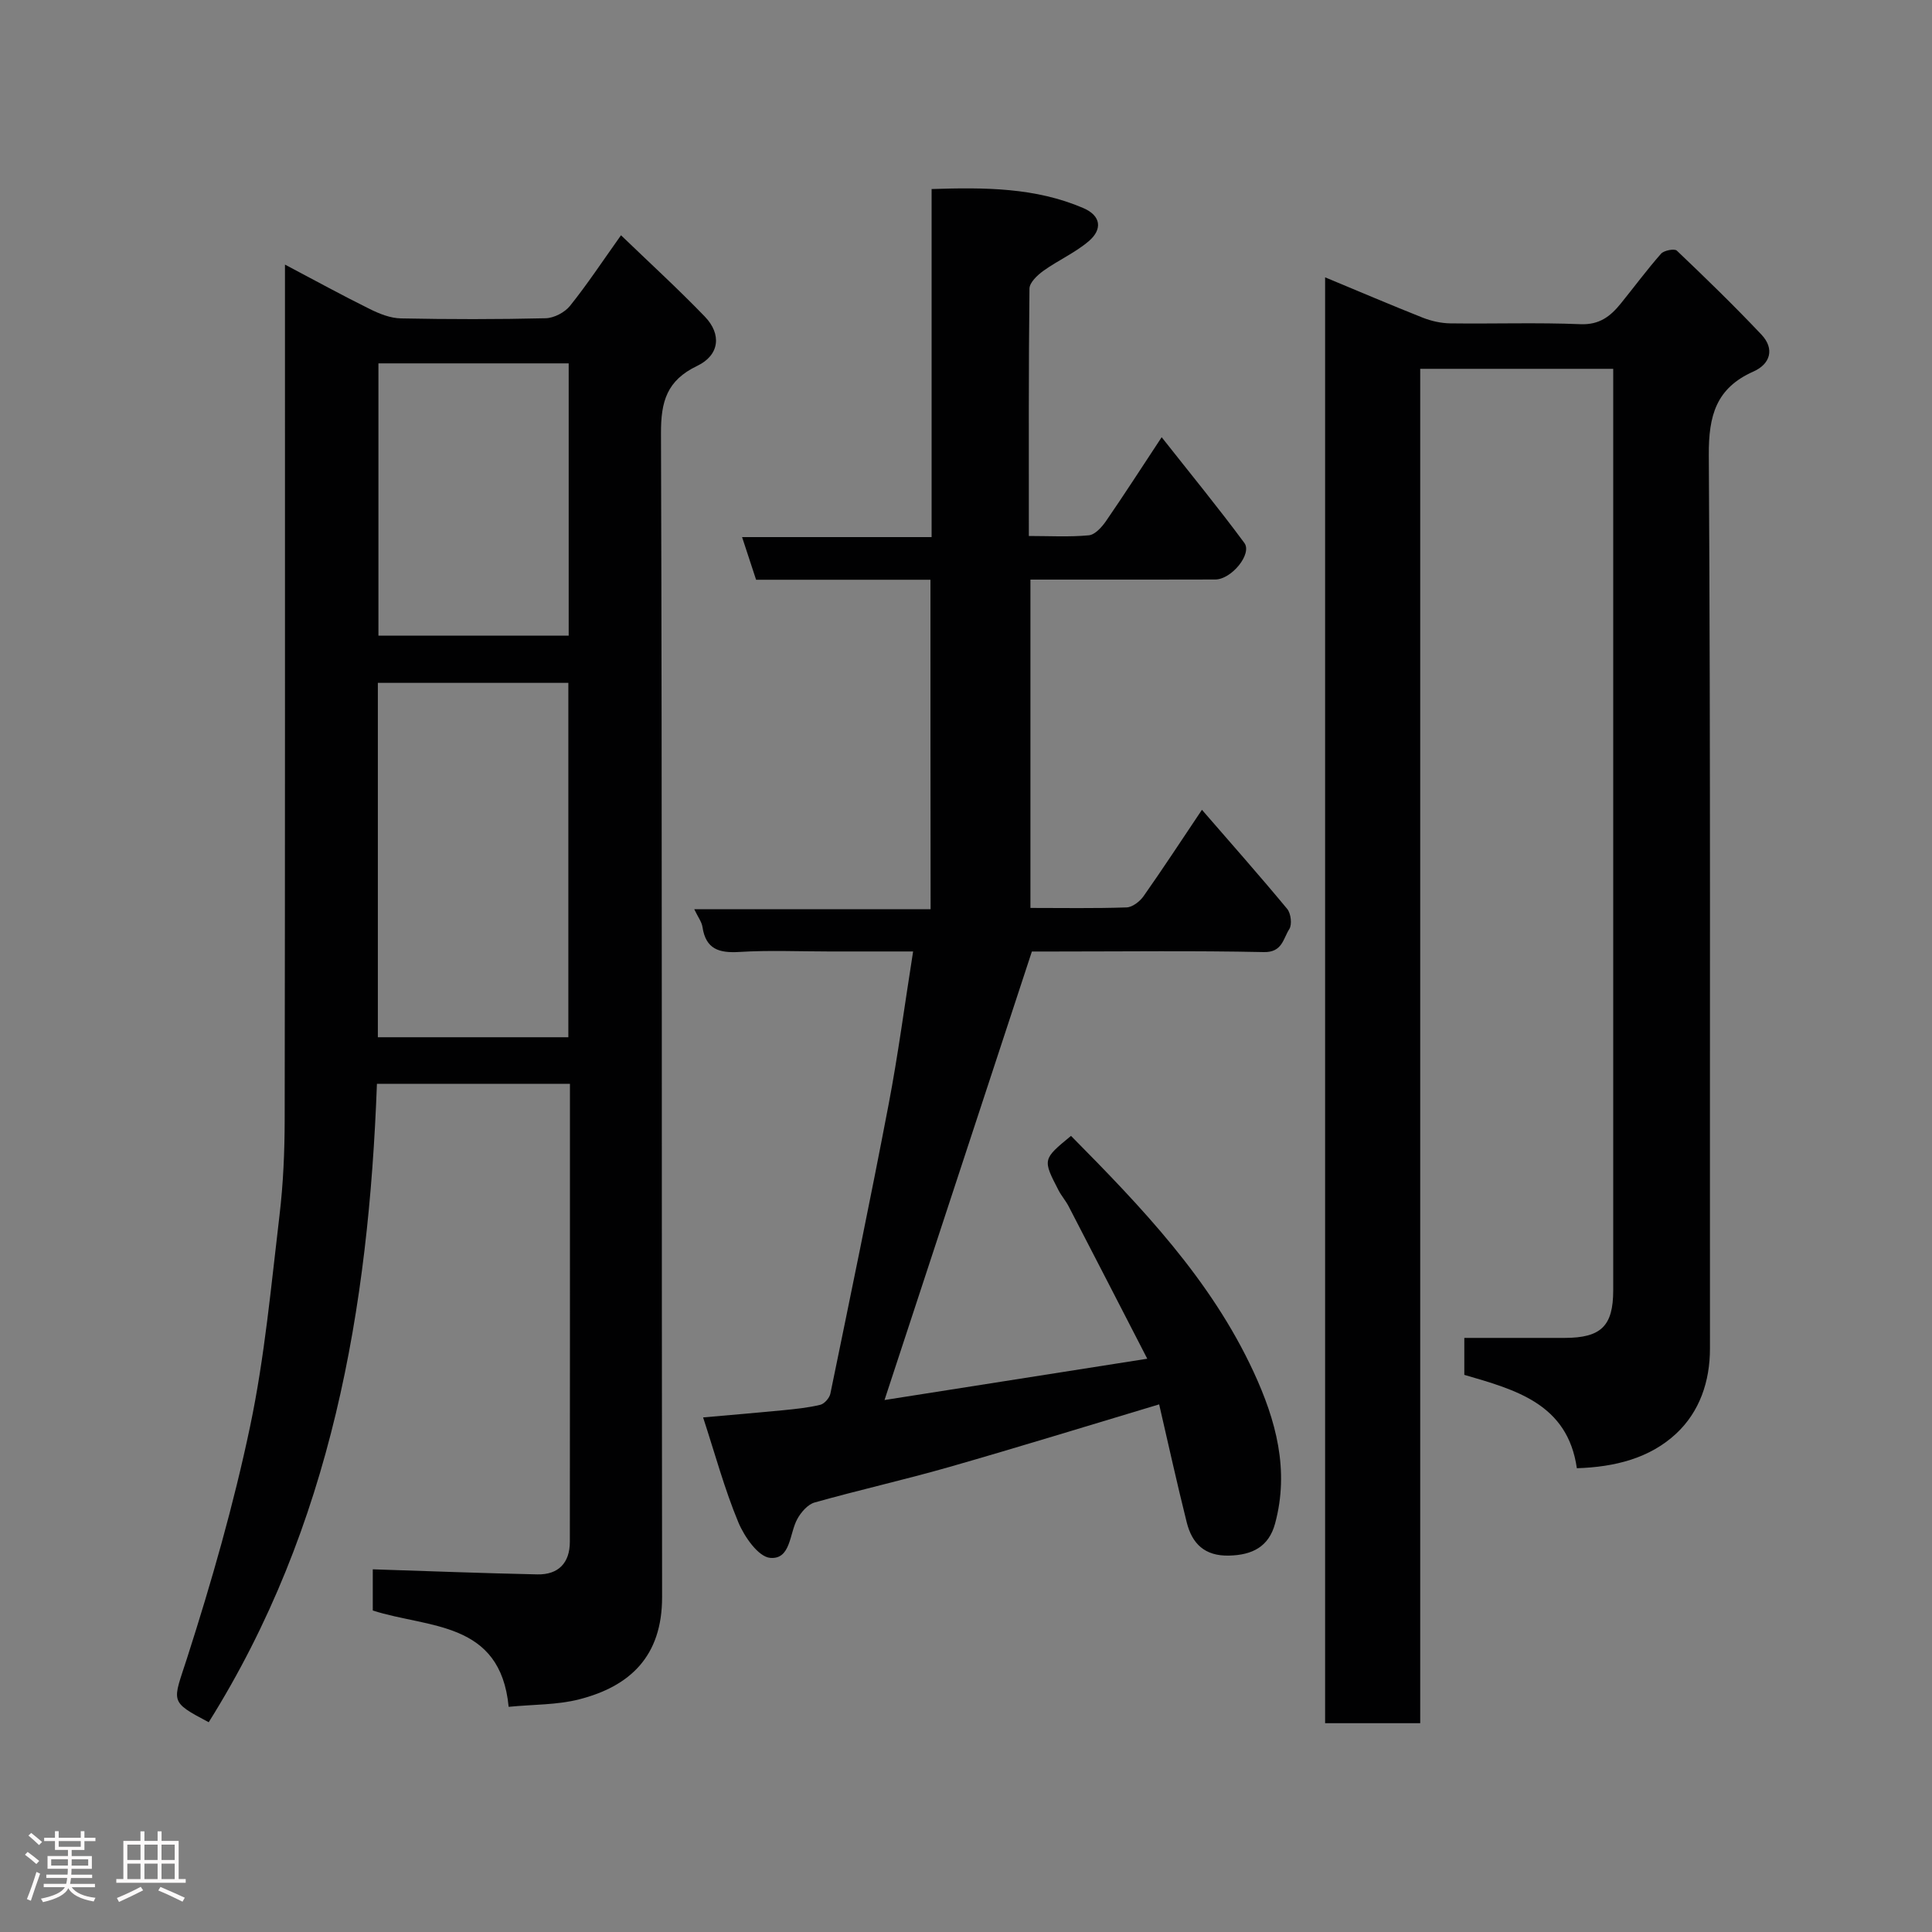 <svg enable-background="new 0 0 400 400" viewBox="0 0 400 400" xmlns="http://www.w3.org/2000/svg"><rect x="0" y="0" width="400" height="400" fill="#808080" stroke="none"/><path d="m5.17 384 .55-.58c.85.61 1.65 1.24 2.4 1.87l-.59.64c-.83-.73-1.62-1.38-2.36-1.93m1.22 9.53-.82-.34c.71-1.76 1.37-3.64 1.98-5.63.24.13.5.25.76.36-.6 1.67-1.24 3.54-1.92 5.61m-.5-13.5.57-.54c.56.44 1.31 1.06 2.26 1.87l-.64.64c-.68-.66-1.41-1.32-2.19-1.97m3.25.46h2.24v-1.36h.77v1.36h4.57v-1.36h.76v1.36h2.28v.69h-2.28v1.84h-2.64v1.26h4.18v2.64h-4.21c0 .45-.02.86-.05 1.21h4.32v.69h-4.38c-.04.34-.1.75-.19 1.22h5.15v.69h-4.82c.87 1.19 2.51 1.92 4.93 2.19-.17.31-.3.57-.37.76-2.77-.49-4.52-1.41-5.26-2.76-.56 1.26-2.3 2.23-5.24 2.9-.12-.24-.26-.48-.43-.72 2.73-.55 4.38-1.34 4.96-2.38h-4.38v-.69h4.65c.1-.38.17-.79.21-1.22h-4.32v-.69h4.4c.03-.34.05-.75.05-1.21h-4.2v-2.64h4.23v-1.26h-2.69v-1.84h-2.24zm1.46 4.46v1.29h3.45c.01-.4.02-.57.01-.53v-.32-.45h-3.46zm1.55-2.59h4.57v-1.19h-4.57zm6.11 2.59h-3.42v.77c-.02.19-.01.37-.02.53h3.44z" fill="#fcfafa"/><path d="m32.63 379.16h.82v1.98h3.54v7.89h1.46v.78h-14.37v-.78h1.46v-7.89h3.54v-1.98h.82v1.98h2.73zm-3.49 11.48.5.73c-1.61.82-3.28 1.63-5 2.41-.13-.27-.28-.55-.44-.82 1.75-.72 3.4-1.49 4.94-2.32m-2.78-5.55h2.73v-3.18h-2.73zm0 3.95h2.73v-3.2h-2.73zm3.54-3.95h2.73v-3.18h-2.73zm0 3.95h2.73v-3.2h-2.73zm7.89 4.68c-1.84-.92-3.51-1.7-5.02-2.32l.45-.73c1.89.8 3.57 1.55 5.04 2.23zm-1.62-11.81h-2.73v3.18h2.73zm-2.73 7.13h2.73v-3.2h-2.73z" fill="#fcfafa"/><g fill="#010102"><path d="m43.21 356.57c-8.29-4.39-7.42-4.11-4.47-13.31 5.06-15.76 9.64-31.75 13.04-47.94 3.02-14.37 4.35-29.11 6.09-43.72.78-6.55 1.06-13.19 1.07-19.79.09-56.8.06-113.61.06-170.42 0-1.98 0-3.97 0-6.61 6.17 3.26 11.82 6.36 17.6 9.22 1.98.98 4.24 1.88 6.39 1.92 9.99.2 19.99.21 29.98-.03 1.73-.04 3.95-1.2 5.05-2.57 3.56-4.44 6.71-9.21 10.55-14.61 5.91 5.69 11.81 11.09 17.35 16.83 3.53 3.66 3.06 7.99-1.57 10.21-6.28 3.01-7.53 7.35-7.5 13.98.26 80.3.11 160.6.23 240.9.02 12.35-6.71 18.52-17.16 21.2-4.55 1.17-9.42 1.04-14.61 1.55-1.7-17.86-16.68-16.25-28.13-19.94 0-3.01 0-5.97 0-8.53 11.47.37 22.77.81 34.08 1.05 4.36.09 6.72-2.39 6.72-6.75.03-31.48.02-62.96.02-94.82-13.24 0-26.29 0-39.96 0-1.72 46.42-9.35 91.52-34.83 132.18zm74.46-141.82c0-24.7 0-49.06 0-73.37-13.37 0-26.42 0-39.44 0v73.37zm-39.32-139.52v56.38h39.39c0-18.98 0-37.57 0-56.38-13.18 0-26.1 0-39.39 0z"/><path d="m274.35 57.42c7.06 2.93 13.6 5.73 20.21 8.35 1.78.7 3.78 1.15 5.68 1.18 9 .12 18.01-.2 26.99.17 3.93.16 6.2-1.64 8.33-4.27 2.79-3.44 5.42-7.01 8.34-10.32.61-.69 2.78-1.1 3.27-.64 5.96 5.67 11.87 11.41 17.52 17.39 2.77 2.94 1.85 6.08-1.66 7.64-7.73 3.43-9.29 9.12-9.24 17.28.38 61.65.19 123.31.24 184.97.01 6.88-2.17 13.13-6.97 17.62-5.46 5.11-12.72 6.95-20.59 7.19-1.91-13.36-12.7-16.24-23.3-19.33 0-2.8 0-5.42 0-7.65 7.04 0 13.9.01 20.76 0 7.57-.01 10.07-2.46 10.07-9.88 0-61.66 0-123.31 0-184.97 0-1.81 0-3.63 0-5.79-13.32 0-26.37 0-39.96 0v280.41c-6.8 0-13.07 0-19.69 0 0-99.43 0-198.83 0-299.35z"/><path d="m192.64 120.03c-12.18 0-23.99 0-36.1 0-.92-2.8-1.81-5.51-2.9-8.83h39.24c0-24.22 0-47.94 0-72.06 11.06-.36 21.49-.32 31.41 3.94 3.73 1.6 3.95 4.44 1.14 6.84-2.82 2.41-6.35 3.96-9.39 6.14-1.25.9-2.89 2.43-2.9 3.7-.19 16.82-.13 33.64-.13 51.21 4.27 0 8.37.24 12.42-.14 1.27-.12 2.68-1.68 3.54-2.92 3.79-5.5 7.4-11.12 11.54-17.39 5.95 7.55 11.72 14.58 17.12 21.89 1.67 2.27-2.67 7.56-6.02 7.57-10.83.04-21.67.02-32.5.02-1.81 0-3.62 0-5.77 0v67.98c6.69 0 13.31.12 19.91-.11 1.21-.04 2.74-1.23 3.51-2.32 4.03-5.73 7.87-11.6 12.09-17.89 6 6.92 11.94 13.63 17.65 20.52.78.94 1.04 3.25.43 4.19-1.26 1.92-1.42 4.84-5.27 4.75-14.49-.31-29-.12-43.49-.12-1.82 0-3.64 0-4.53 0-10.24 31.18-20.32 61.85-30.51 92.86 17.15-2.69 35.08-5.51 54.4-8.55-5.98-11.6-11.11-21.58-16.28-31.55-.6-1.16-1.49-2.17-2.09-3.32-3.32-6.42-3.3-6.42 2.58-11.27 14.59 14.75 28.93 29.7 37.81 48.88 4.63 10.01 7.44 20.31 4.44 31.39-1.3 4.79-4.7 6.52-9.54 6.63-5.05.12-7.65-2.49-8.75-6.88-2.05-8.19-3.86-16.45-5.71-24.43-14.62 4.38-29 8.83-43.47 12.97-9.23 2.64-18.61 4.74-27.85 7.34-1.43.4-2.83 2.02-3.6 3.43-1.65 3-1.33 8.42-5.62 8.04-2.46-.22-5.36-4.4-6.6-7.4-2.85-6.86-4.8-14.1-7.28-21.68 5.87-.52 11.19-.96 16.51-1.48 2.6-.26 5.22-.52 7.75-1.13.85-.21 1.9-1.4 2.09-2.31 4.1-19.94 8.24-39.89 12.06-59.89 1.96-10.25 3.32-20.62 5.07-31.66-5.97 0-11.71 0-17.45 0-6.17 0-12.35-.28-18.49.1-4.22.26-6.98-.55-7.67-5.17-.16-1.06-.92-2.03-1.7-3.67h48.93c-.03-22.89-.03-45.27-.03-68.22z"/></g></svg>